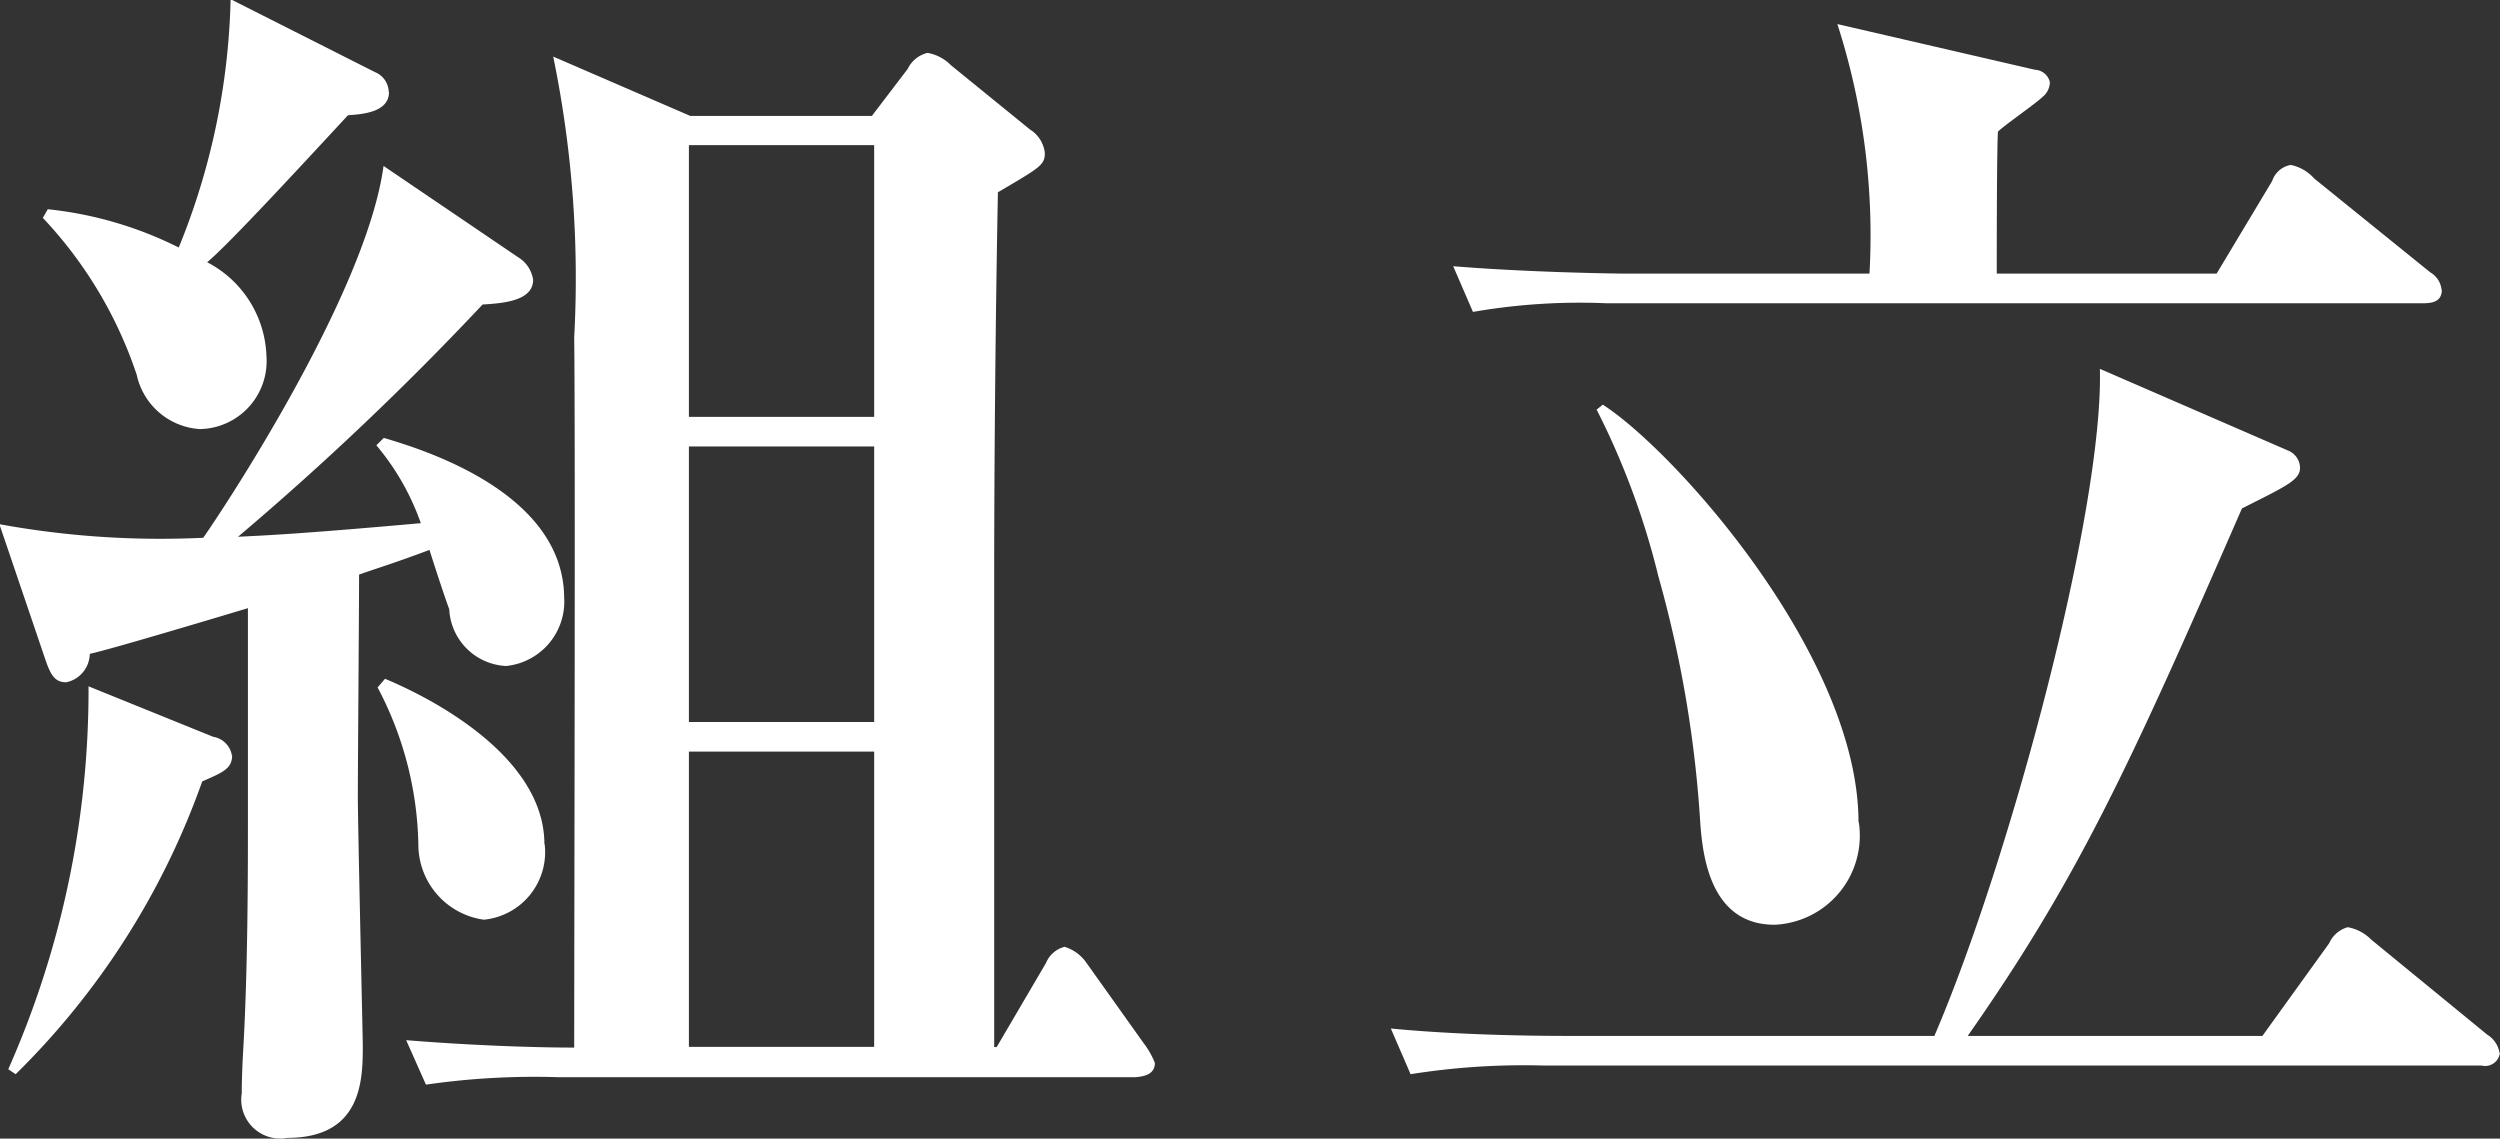 <svg xmlns="http://www.w3.org/2000/svg" width="44.531" height="20.281" viewBox="0 0 44.531 20.281">
  <rect x="0" y="0" width="44.531" height="20.281" fill="#333333" stroke="none"/>
  <defs>
    <style>
      .cls-1 {
        fill: #fff;
        fill-rule: evenodd;
      }
    </style>
  </defs>
  <path id="txt_skill006.svg" class="cls-1" d="M729.321,731.308a1.493,1.493,0,0,0-.2-0.352l-1.034-1.452a0.736,0.736,0,0,0-.374-0.264,0.484,0.484,0,0,0-.33.286l-0.88,1.5h-0.044v-8.383c0-1.98.022-4.555,0.066-6.843,0.748-.44.836-0.484,0.836-0.7a0.564,0.564,0,0,0-.264-0.418l-1.408-1.145a0.771,0.771,0,0,0-.419-0.22,0.531,0.531,0,0,0-.352.286l-0.638.837h-3.234l-2.442-1.057a19.577,19.577,0,0,1,.374,5c0.022,1.8,0,10.65,0,12.652-0.771,0-1.915-.044-2.993-0.132l0.352,0.792a13.477,13.477,0,0,1,2.377-.132h10.253C729.145,731.55,729.321,731.506,729.321,731.308Zm-5-6.073h-3.3v-4.907h3.3v4.907Zm0-5.435h-3.3v-4.84h3.3v4.84Zm0,11.222h-3.3v-5.259h3.3v5.259Zm-8.647-17.008a0.39,0.39,0,0,0-.242-0.353l-2.574-1.3a12.421,12.421,0,0,1-.924,4.423,6.754,6.754,0,0,0-2.333-.682l-0.088.154a7.546,7.546,0,0,1,1.672,2.794,1.231,1.231,0,0,0,1.123.968,1.211,1.211,0,0,0,1.188-1.3,1.955,1.955,0,0,0-1.056-1.672c0.374-.308,1.672-1.716,2.508-2.618C715.173,714.41,715.679,714.388,715.679,714.014Zm2.773,13.4c0-1.562-2-2.6-2.839-2.948l-0.132.154a6.218,6.218,0,0,1,.726,2.794,1.353,1.353,0,0,0,1.166,1.343A1.209,1.209,0,0,0,718.452,727.413Zm0.352-4.378c0-1.87-2.465-2.641-3.213-2.861l-0.132.132a4.429,4.429,0,0,1,.792,1.387c-2.244.2-2.816,0.22-3.256,0.242a52.582,52.582,0,0,0,4.356-4.137c0.374-.022.9-0.066,0.9-0.44a0.564,0.564,0,0,0-.264-0.4l-2.4-1.628c-0.308,2.288-2.9,6.183-3.212,6.623a15.93,15.93,0,0,1-3.631-.242l0.792,2.332c0.11,0.33.176,0.484,0.4,0.484a0.526,0.526,0,0,0,.418-0.506c0.4-.088,2.377-0.682,2.817-0.814v3.828c0,0.837,0,2.663-.088,4.115-0.022.418-.022,0.66-0.022,0.7a0.693,0.693,0,0,0,.814.792c1.342,0,1.342-1.056,1.342-1.65,0-.132-0.088-3.895-0.088-4.445s0.022-3.322.022-3.938c0.308-.11.616-0.2,1.254-0.44,0.132,0.418.286,0.88,0.352,1.056a1.065,1.065,0,0,0,1.012,1.012A1.152,1.152,0,0,0,718.8,723.035Zm-5.919,2.794a0.4,0.4,0,0,0-.33-0.33l-2.223-.9a16.673,16.673,0,0,1-1.43,6.821l0.132,0.088a13.731,13.731,0,0,0,3.323-5.215C712.709,726.137,712.885,726.071,712.885,725.829Zm39.36-8.295a0.405,0.405,0,0,0-.2-0.308l-2.068-1.672a0.763,0.763,0,0,0-.418-0.242,0.425,0.425,0,0,0-.331.286l-0.99,1.65h-3.916c0-.33,0-2.266.022-2.53,0.11-.11.682-0.506,0.792-0.616a0.344,0.344,0,0,0,.132-0.264,0.284,0.284,0,0,0-.264-0.221l-3.521-.814a12.264,12.264,0,0,1,.572,4.445h-4.29c-0.242,0-1.782-.022-3.125-0.132l0.352,0.814a11.069,11.069,0,0,1,2.377-.154h14.544C752.069,717.776,752.245,717.754,752.245,717.534Zm1.034,13.6a0.473,0.473,0,0,0-.22-0.33l-2.068-1.694a0.772,0.772,0,0,0-.418-0.22,0.511,0.511,0,0,0-.33.286l-1.189,1.65H743.8c1.958-2.794,2.882-4.8,4.884-9.395,0.792-.4,1.035-0.506,1.035-0.726a0.339,0.339,0,0,0-.221-0.309l-3.344-1.452c0.066,2.509-1.606,8.758-2.948,11.882h-6.557c-0.242,0-1.783,0-3.125-.132l0.352,0.814a12.8,12.8,0,0,1,2.377-.154h16.7A0.265,0.265,0,0,0,753.279,731.132Zm-11.42-4.115c0-2.948-3.256-6.6-4.554-7.437l-0.11.088a13.733,13.733,0,0,1,1.1,2.971,20.946,20.946,0,0,1,.748,4.422c0.044,0.551.176,1.783,1.32,1.783A1.588,1.588,0,0,0,741.859,727.017Z" transform="translate(-708.75 -712.375)"/>
</svg>
